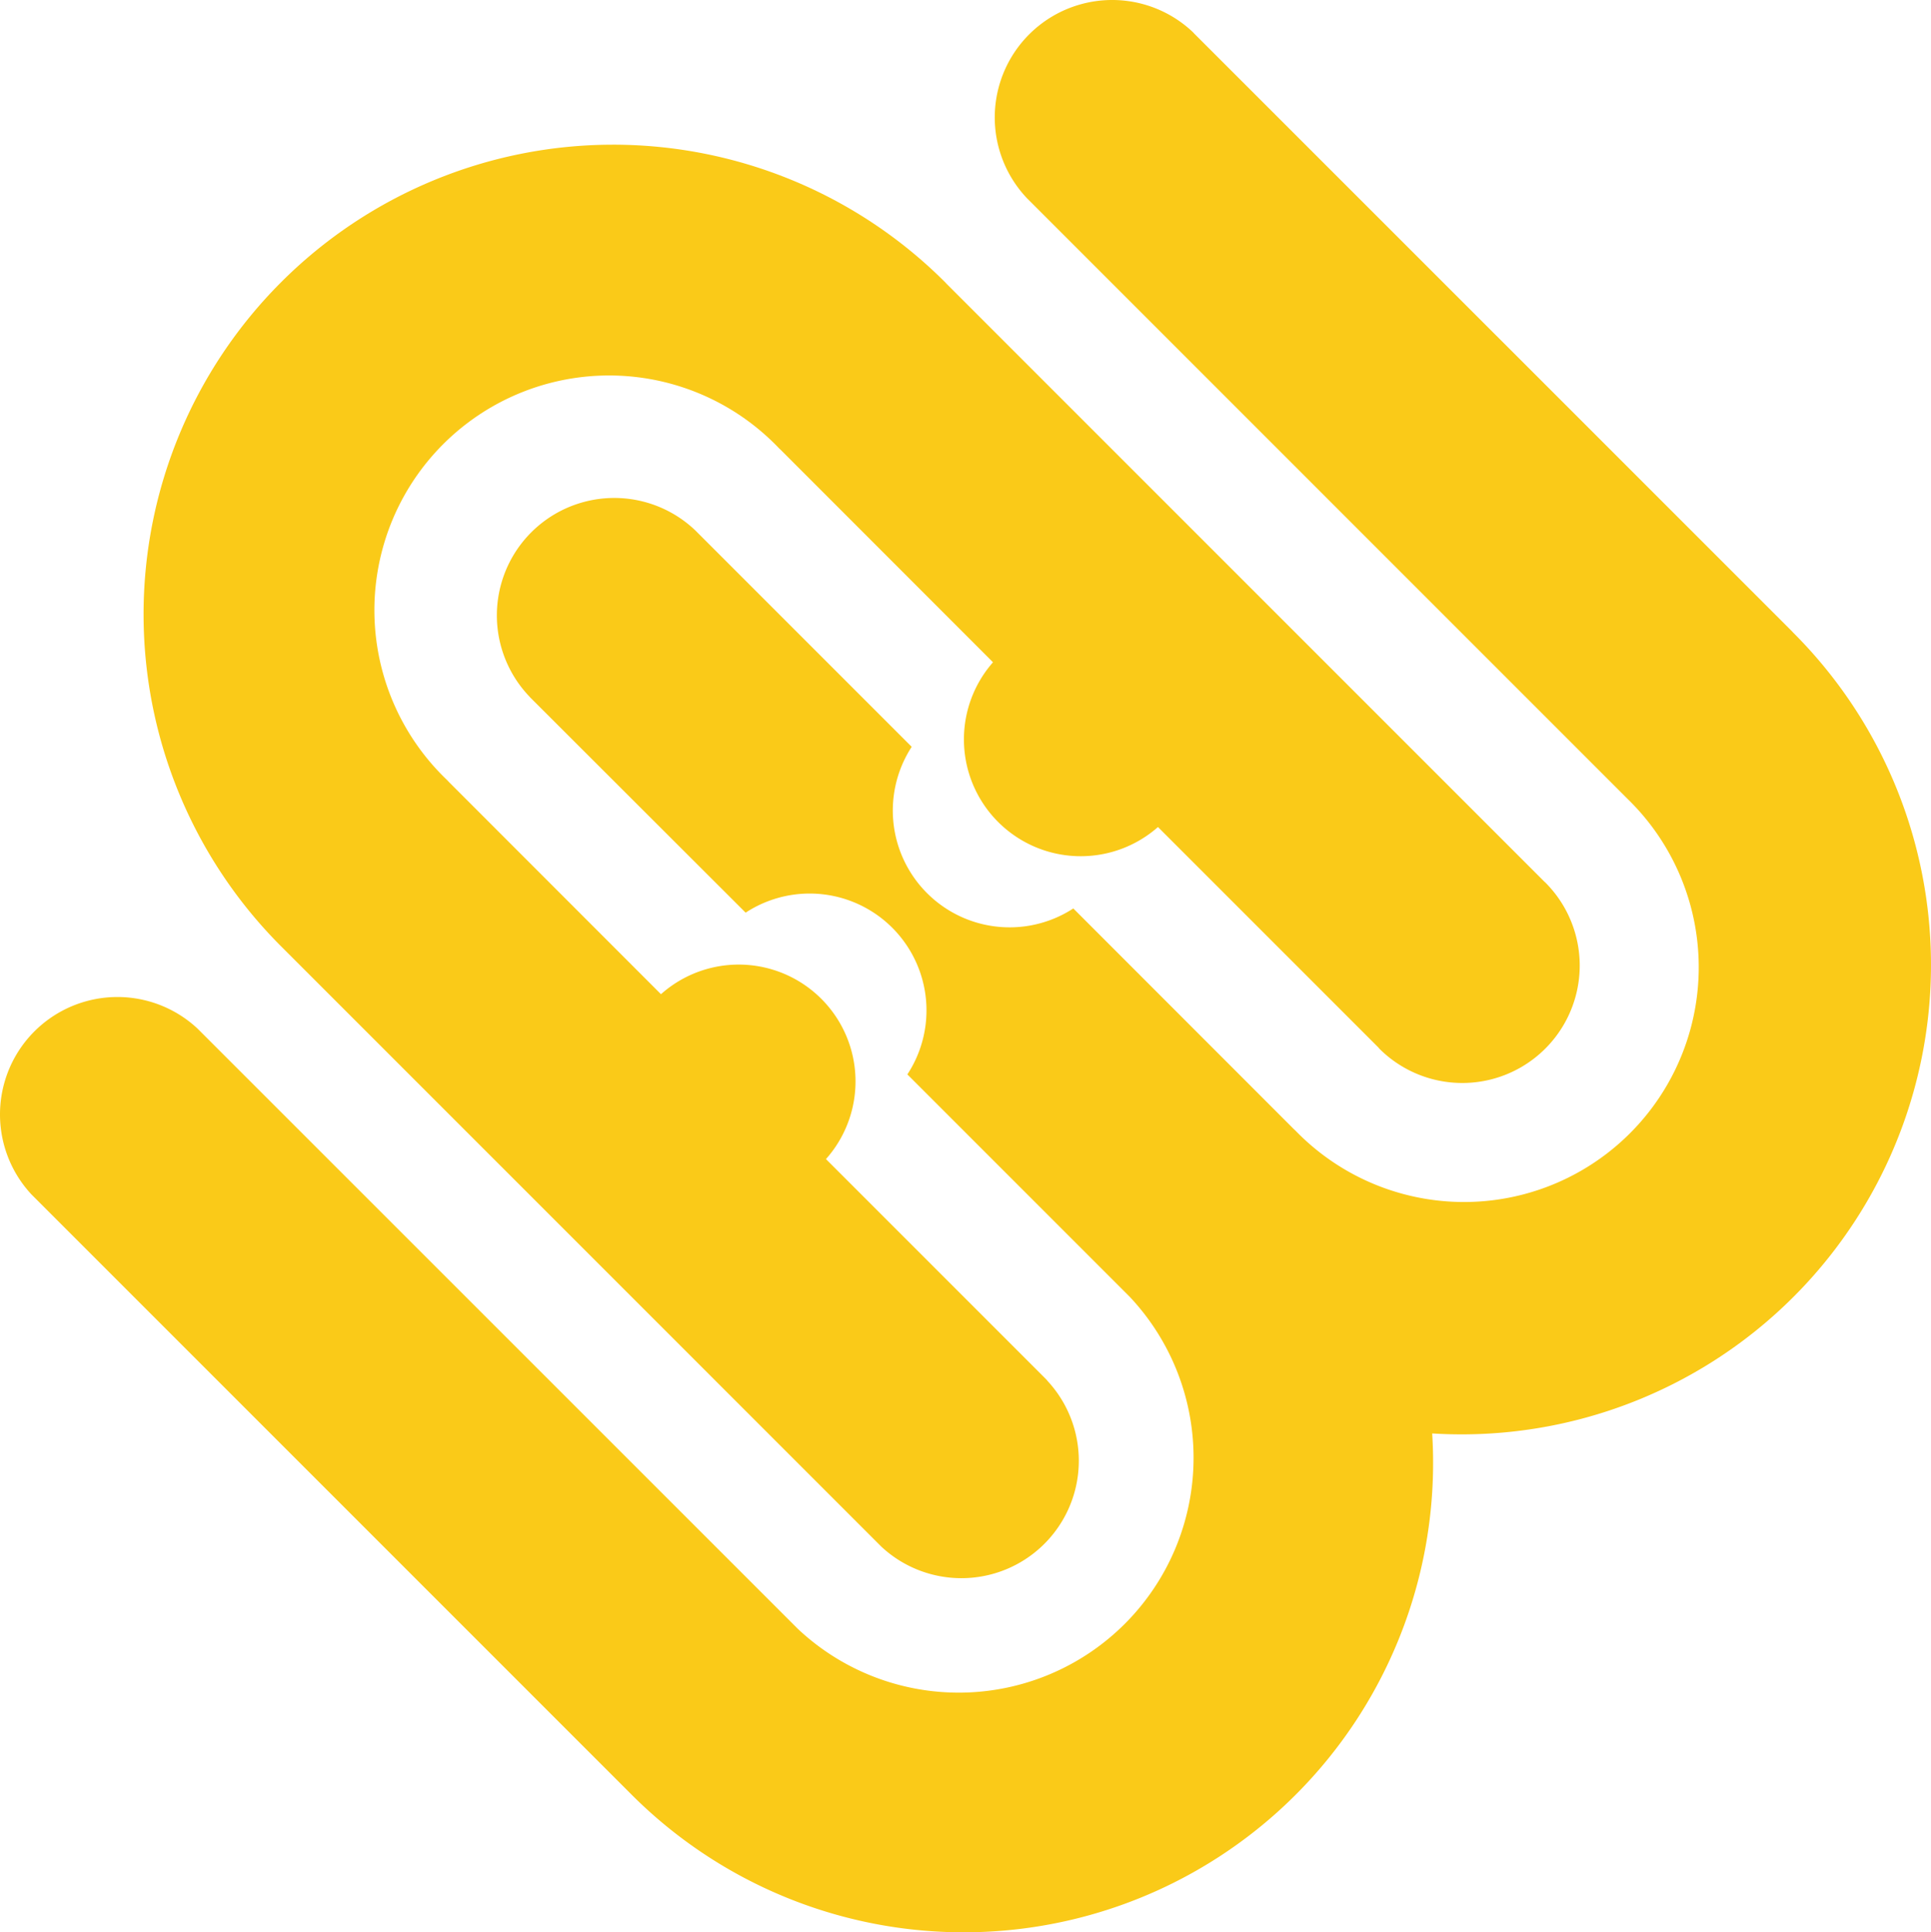 <?xml version="1.0" ?>
<svg xmlns="http://www.w3.org/2000/svg" viewBox="18.613 18.522 160.348 160.439">
	<g fill="#FACA18">
		<path d="m105.58 133.15-.08-.09-18.3-18.3a9.7 9.7 0 0 0-13.7-13.69L55.89 83.45l-.14-.15A19.49 19.49 0 1 1 83.3 55.74l.15.14 17.62 17.63a9.7 9.7 0 0 0 13.7 13.68l18.3 18.3.08.1a9.75 9.75 0 0 0 13.78-13.8l-.08-.07L97.23 42.1l-.14-.15A38.98 38.98 0 1 0 41.96 97.1l.14.14 49.62 49.62.08.08a9.75 9.75 0 0 0 13.78-13.78"/>
		<path d="M137.54 137.54a38.98 38.98 0 0 0 30-66.47l-.14-.15-49.62-49.61-.08-.09a9.75 9.75 0 0 0-13.78 13.79l.08.08 49.62 49.62.14.14a19.49 19.49 0 1 1-27.56 27.56l-.15-.14-18.31-18.32a9.7 9.7 0 0 1-13.42-13.42L76.44 62.65l-.08-.08a9.75 9.75 0 0 0-13.79 13.78l.08.09L80.53 94.3a9.7 9.7 0 0 1 13.43 13.43l18.31 18.31.15.15a19.5 19.5 0 0 1-27.57 27.56l-.14-.14L35.09 104l-.08-.08a9.75 9.75 0 0 0-13.78 13.78l.08.08 49.62 49.62.14.14a38.98 38.98 0 0 0 66.47-30"/>
	</g>
</svg>